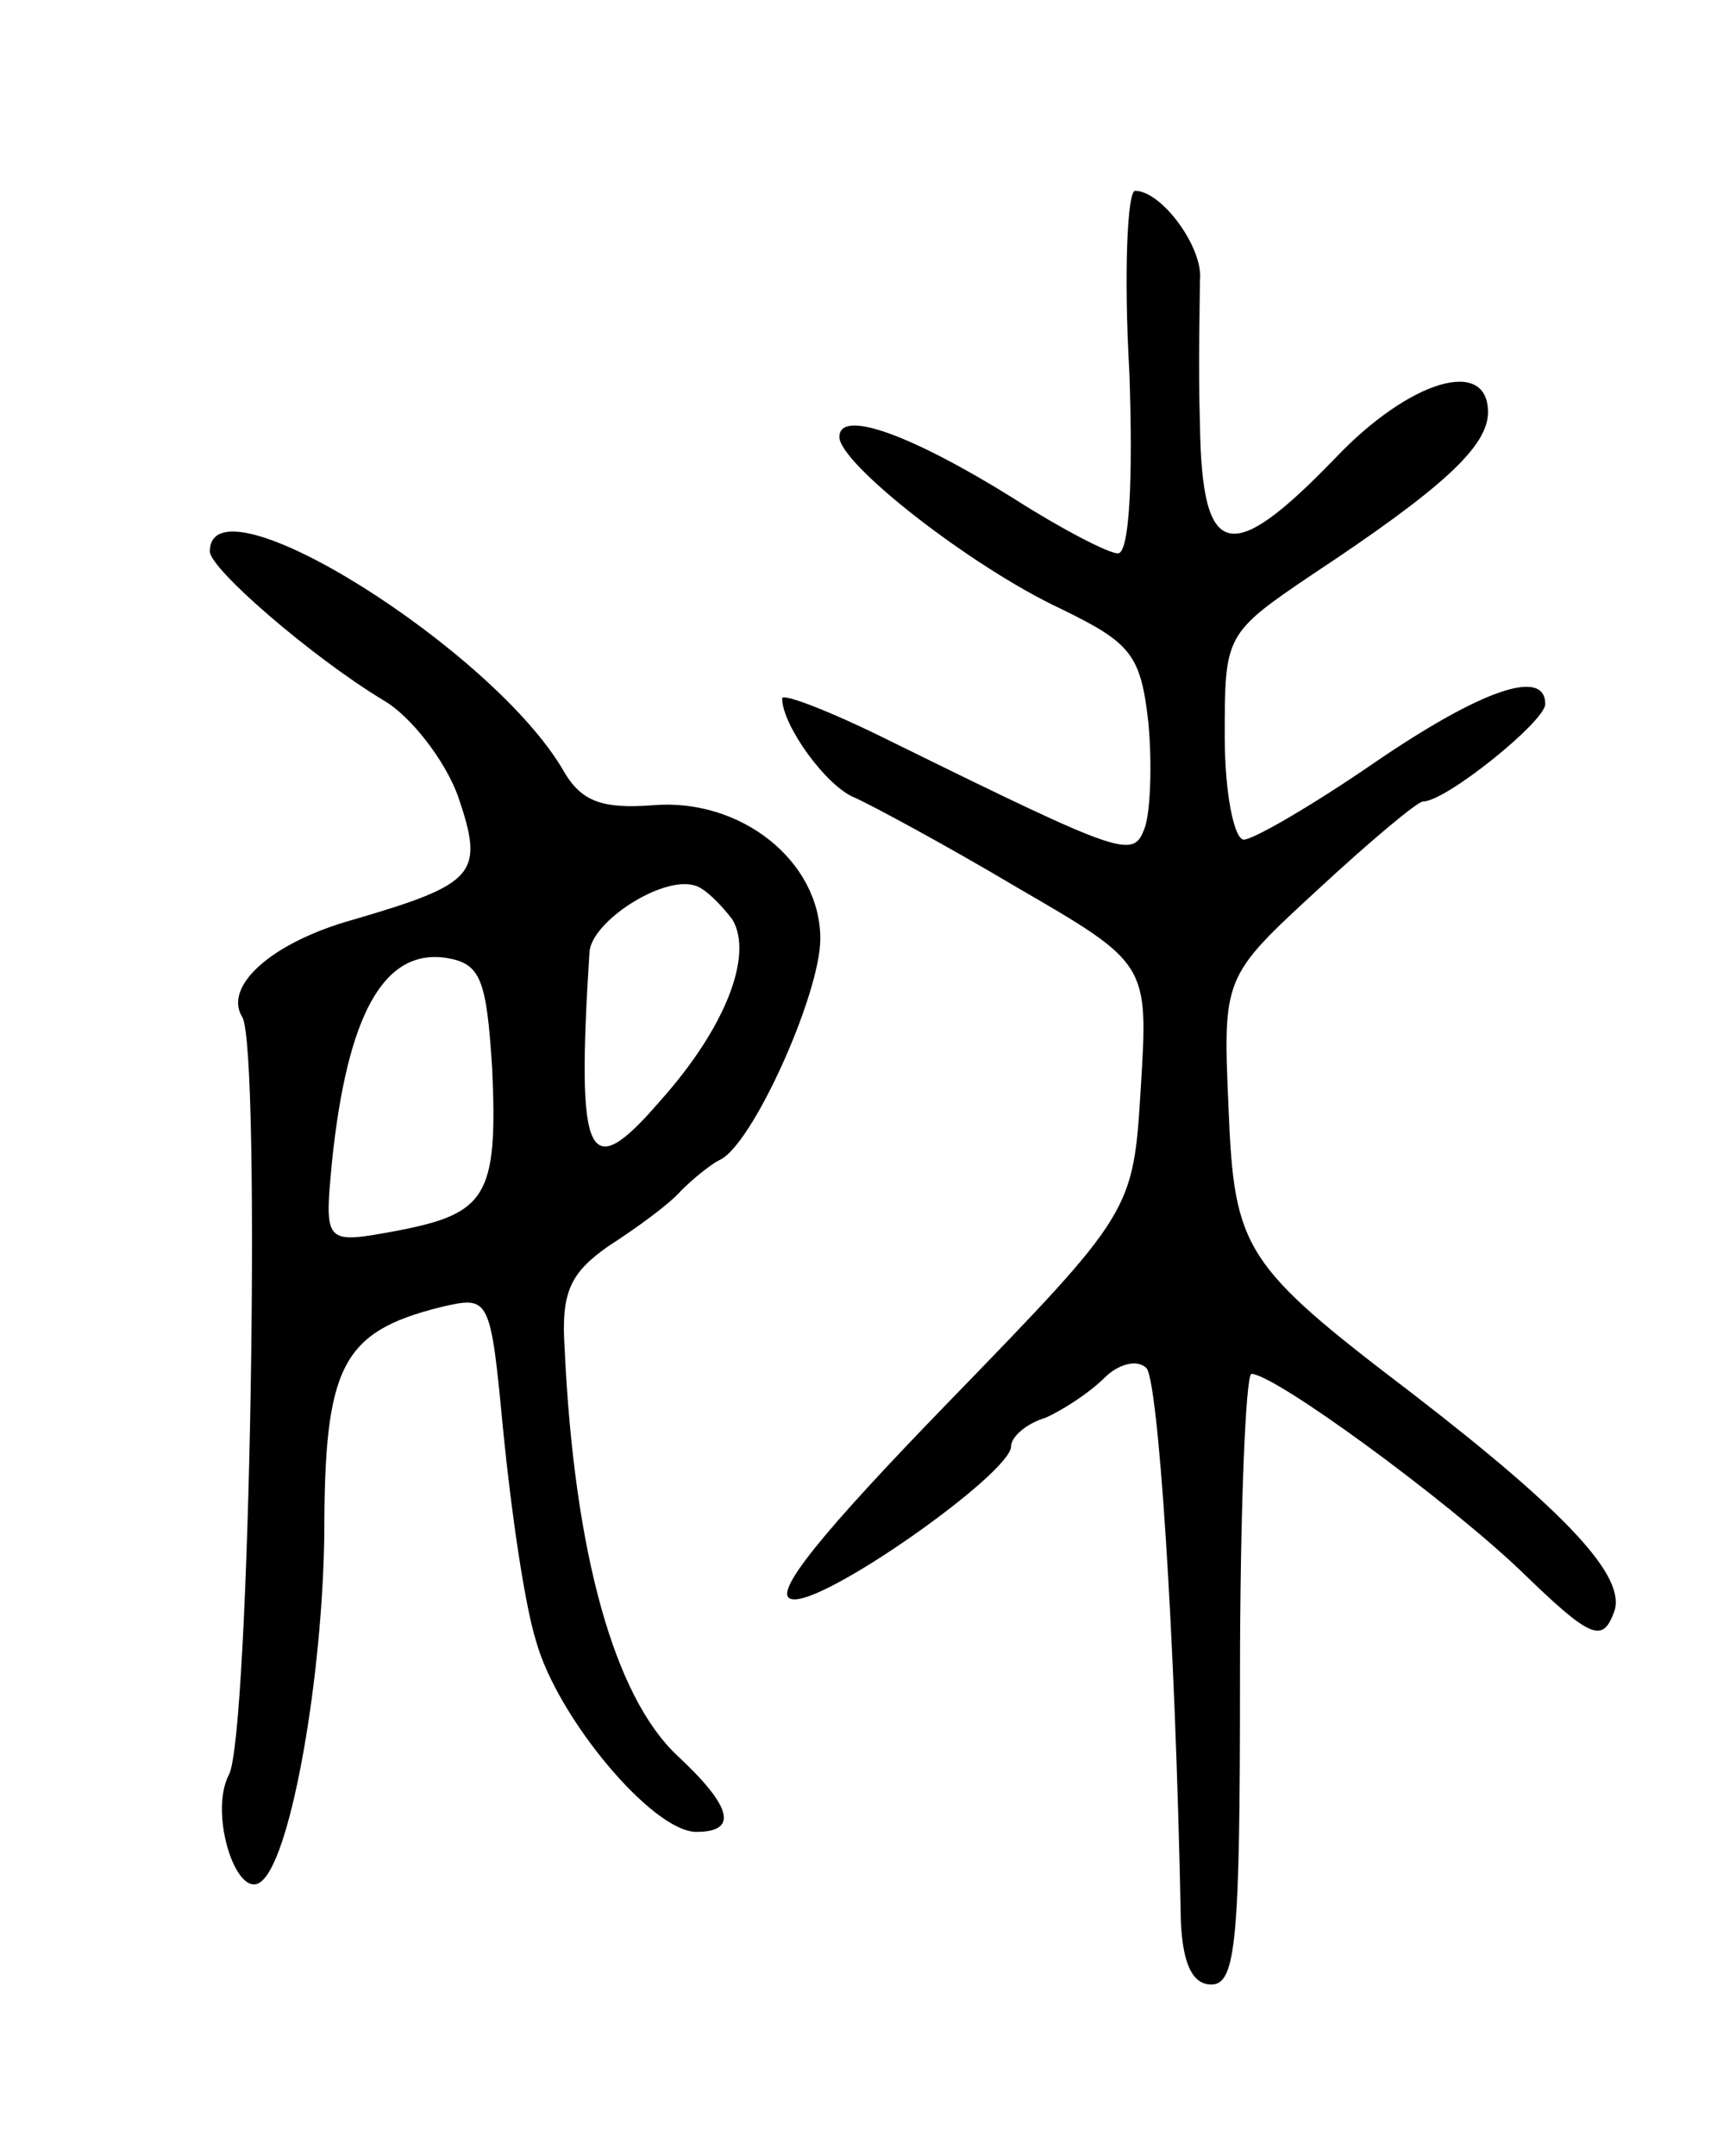 <svg version="1.0" xmlns="http://www.w3.org/2000/svg"
 width="91pt" height="113pt" viewBox="0 0 91 113"
 preserveAspectRatio="xMidYMid meet">
<g transform="translate(0,113) scale(0.1,-0.1)"
fill="#000000" stroke="none">
<path d="M592 935 c2 -57 0 -95 -6 -95 -5 0 -30 13 -55 29 -53 33 -91 47 -91
32 0 -14 69 -68 116 -90 37 -18 42 -24 46 -60 2 -22 1 -47 -2 -55 -6 -16 -10
-15 -132 45 -32 16 -58 26 -58 23 0 -14 23 -46 38 -52 9 -4 48 -25 85 -47 69
-40 69 -40 65 -105 -4 -65 -4 -65 -101 -165 -66 -68 -93 -101 -82 -103 16 -4
115 66 115 80 0 5 8 12 18 15 9 4 23 13 31 21 7 7 17 10 22 5 6 -7 15 -135 18
-290 1 -22 6 -33 16 -33 13 0 15 24 15 160 0 88 3 160 6 160 12 0 101 -65 141
-103 37 -36 43 -38 49 -22 7 18 -23 51 -106 115 -88 67 -93 75 -96 149 -3 69
-3 69 47 115 27 25 52 46 55 46 12 0 64 42 64 51 0 19 -33 8 -90 -31 -32 -22
-63 -40 -68 -40 -5 0 -10 24 -10 54 0 53 0 54 46 85 68 45 92 67 92 85 0 29
-41 17 -80 -24 -55 -57 -70 -54 -71 18 -1 31 0 65 0 75 2 17 -20 47 -34 47 -4
0 -6 -43 -3 -95z"/>
<path d="M110 841 c0 -9 53 -55 91 -78 14 -8 32 -31 39 -50 14 -41 10 -46 -55
-65 -43 -12 -68 -35 -58 -51 10 -17 4 -377 -7 -397 -11 -21 5 -69 18 -55 15
15 31 106 32 181 0 88 9 106 61 119 26 6 26 6 33 -67 4 -40 11 -89 17 -108 11
-40 61 -100 84 -100 22 0 19 13 -10 40 -33 31 -54 106 -59 213 -2 30 3 40 23
54 14 9 32 22 38 29 7 7 16 14 20 16 17 7 53 87 53 116 0 41 -42 74 -88 70
-26 -2 -37 2 -46 17 -36 64 -186 158 -186 116z m274 -193 c11 -19 -4 -57 -38
-95 -38 -44 -44 -32 -37 78 1 16 38 40 55 35 5 -1 14 -10 20 -18z m-126 -78
c3 -67 -3 -76 -50 -85 -38 -7 -38 -7 -34 36 8 77 27 112 60 107 18 -3 21 -11
24 -58z"/>
</g>
</svg>
